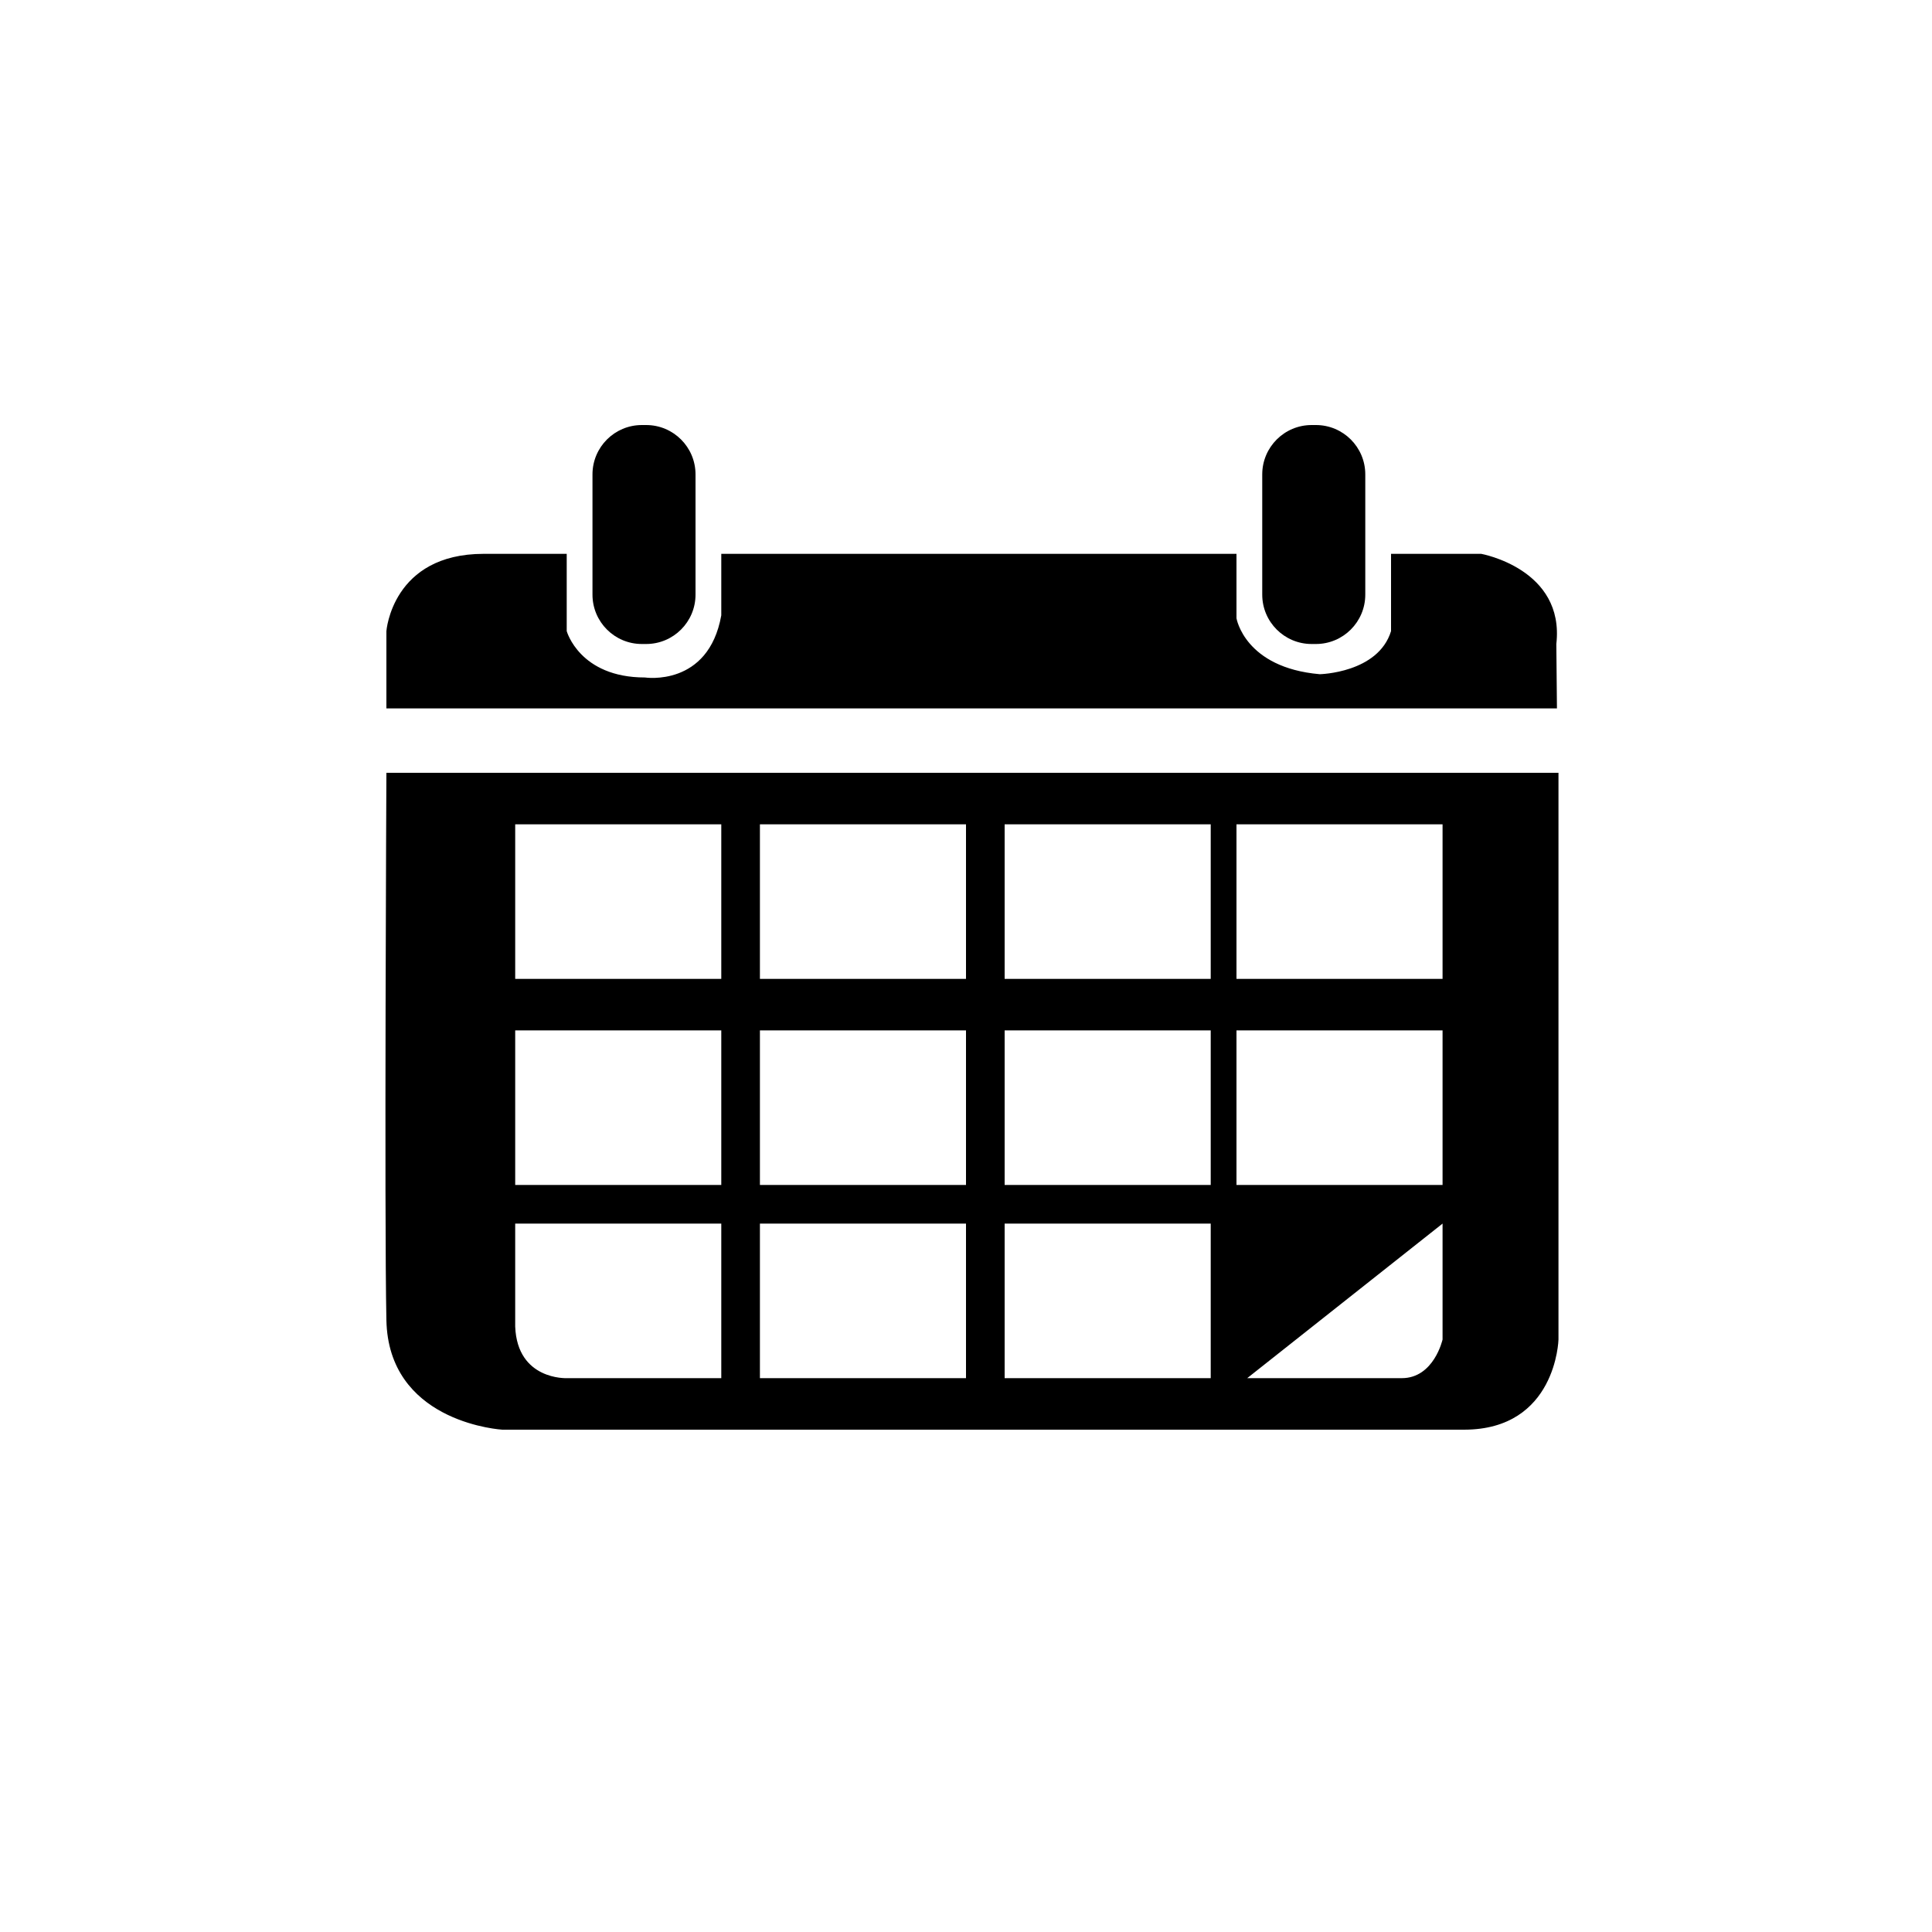 <?xml version="1.0" encoding="utf-8"?>
<!-- Generator: Adobe Illustrator 16.0.0, SVG Export Plug-In . SVG Version: 6.00 Build 0)  -->
<!DOCTYPE svg PUBLIC "-//W3C//DTD SVG 1.1//EN" "http://www.w3.org/Graphics/SVG/1.1/DTD/svg11.dtd">
<svg version="1.1" id="Layer_1" xmlns="http://www.w3.org/2000/svg" xmlns:xlink="http://www.w3.org/1999/xlink" x="0px" y="0px"
	 width="150px" height="150px" viewBox="0 0 150 150" enable-background="new 0 0 150 150" xml:space="preserve">
<path d="M30,55v-6c0,0,0.444-6,7.551-6H44v6c0,0,0.995,3.599,6.071,3.599c0,0,4.929,0.762,5.929-4.822V43h40v5
	c0,0,0.629,3.837,6.467,4.345c0,0,4.533-0.091,5.533-3.345v-6h7c0,0,6.499,1.167,5.833,7.001L120.881,55H30z"/>
<path d="M54,46.167C54,48.284,52.284,50,50.167,50h-0.333C47.716,50,46,48.284,46,46.167v-9.333C46,34.716,47.716,33,49.833,33
	h0.333C52.284,33,54,34.716,54,36.833V46.167z"/>
<path d="M106,46.167c0,2.117-1.717,3.833-3.834,3.833h-0.332C99.717,50,98,48.284,98,46.167v-9.333C98,34.716,99.717,33,101.834,33
	h0.332c2.117,0,3.834,1.716,3.834,3.833V46.167z"/>
<path d="M30,60c0,0-0.167,34.501,0,42.501c0.005,0.237,0.018,0.468,0.037,0.692C30.682,110.53,39,111,39,111h74.667
	c7.167,0,7.333-7,7.333-7V60H30z M56,107H44c0,0-3.833,0.168-4-3.999V95h16V107z M56,92H40V80h16V92z M56,76H40V64h16V76z M75,107
	H59V95h16V107z M75,92H59V80h16V92z M75,76H59V64h16V76z M94,107H78V95h16V107z M94,92H78V80h16V92z M94,76H78V64h16V76z M112,104
	c0,0-0.667,3-3.167,3h-12L112,95V104z M112,92H96V80h16V92z M112,76H96V64h16V76z"/>
</svg>
